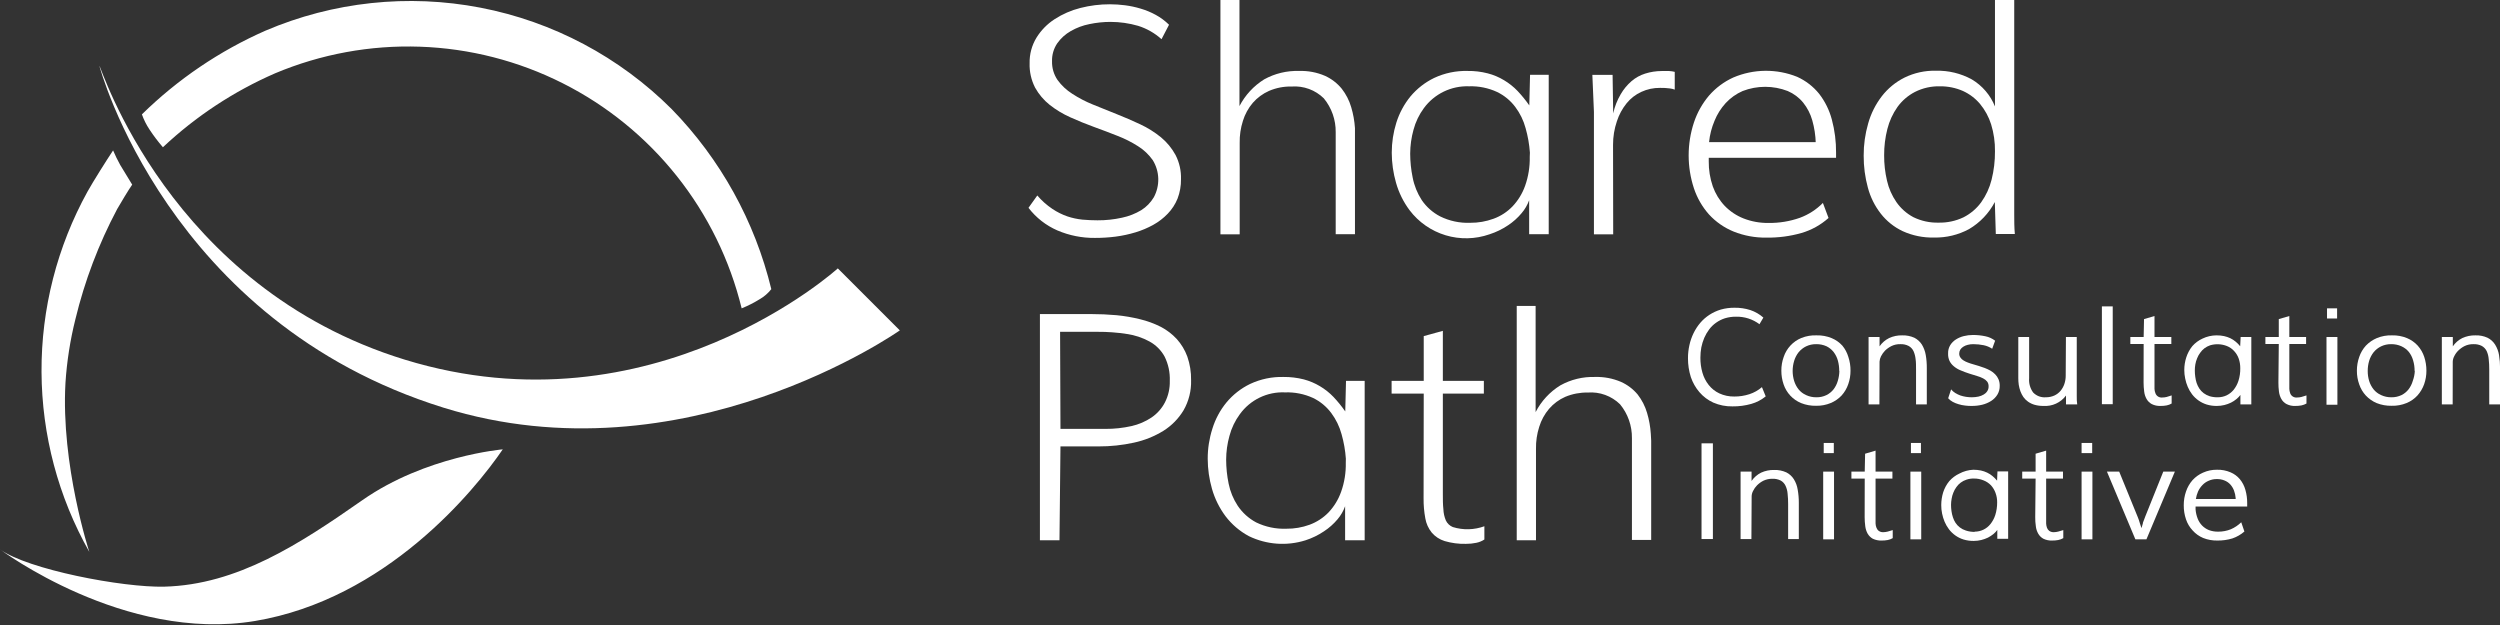 <?xml version="1.0" encoding="UTF-8"?> <svg xmlns="http://www.w3.org/2000/svg" width="280" height="70" viewBox="0 0 280 70" fill="none"><rect x="0" y="0" width="280" height="70" fill="#333333" stroke="none"/><g clip-path="url(#clip0)"><path d="M197.06 36.312C196.303 35.744 195.377 35.447 194.431 35.47C194.011 35.466 193.594 35.526 193.192 35.647C192.833 35.762 192.495 35.933 192.189 36.152C191.895 36.36 191.636 36.613 191.422 36.902C191.203 37.194 191.019 37.511 190.875 37.846C190.73 38.191 190.62 38.55 190.546 38.916C190.479 39.292 190.445 39.673 190.445 40.054C190.439 40.624 190.515 41.192 190.672 41.739C190.812 42.239 191.05 42.706 191.372 43.113C191.689 43.516 192.096 43.839 192.56 44.057C193.088 44.301 193.664 44.422 194.245 44.411C194.818 44.415 195.387 44.327 195.931 44.15C196.448 43.983 196.927 43.713 197.338 43.358L197.76 44.394C197.284 44.783 196.733 45.07 196.142 45.237C195.456 45.431 194.747 45.524 194.035 45.515C193.299 45.529 192.57 45.385 191.894 45.093C191.295 44.822 190.763 44.422 190.335 43.922C189.911 43.427 189.585 42.855 189.375 42.237C189.159 41.556 189.051 40.845 189.054 40.13C189.052 39.634 189.106 39.139 189.214 38.655C189.315 38.192 189.471 37.742 189.678 37.315C189.879 36.901 190.131 36.513 190.428 36.161C190.725 35.812 191.072 35.509 191.456 35.259C191.853 35.002 192.284 34.804 192.737 34.669C193.23 34.53 193.741 34.462 194.254 34.467C194.86 34.456 195.463 34.544 196.04 34.728C196.578 34.908 197.074 35.195 197.498 35.571L197.06 36.312Z" fill="white"></path><path d="M203.465 37.56C204.042 37.544 204.616 37.651 205.15 37.871C205.606 38.061 206.014 38.349 206.347 38.714C206.651 39.084 206.877 39.511 207.013 39.97C207.18 40.469 207.263 40.994 207.257 41.52C207.26 42.034 207.175 42.544 207.004 43.029C206.845 43.496 206.593 43.926 206.263 44.293C205.922 44.657 205.509 44.944 205.049 45.136C204.529 45.353 203.969 45.459 203.406 45.447C202.829 45.461 202.256 45.358 201.72 45.144C201.264 44.956 200.853 44.672 200.516 44.311C200.179 43.951 199.923 43.522 199.765 43.054C199.595 42.561 199.509 42.042 199.512 41.52C199.507 40.995 199.596 40.473 199.774 39.978C199.93 39.504 200.188 39.068 200.528 38.702C200.868 38.335 201.284 38.046 201.746 37.855C202.291 37.636 202.877 37.535 203.465 37.56ZM205.993 41.537C205.995 41.147 205.944 40.759 205.841 40.383C205.746 40.038 205.586 39.715 205.369 39.431C205.154 39.157 204.881 38.935 204.569 38.782C204.206 38.619 203.812 38.539 203.414 38.546C203.024 38.539 202.637 38.623 202.285 38.79C201.96 38.949 201.672 39.176 201.442 39.456C201.218 39.742 201.049 40.068 200.945 40.416C200.834 40.783 200.777 41.163 200.776 41.546C200.776 41.926 200.833 42.304 200.945 42.667C201.051 43.009 201.219 43.329 201.442 43.61C201.669 43.887 201.957 44.107 202.285 44.251C202.646 44.419 203.041 44.503 203.439 44.495C203.827 44.504 204.211 44.42 204.56 44.251C204.872 44.097 205.146 43.875 205.361 43.602C205.576 43.32 205.736 42.999 205.833 42.658C205.944 42.295 206.003 41.917 206.01 41.537H205.993Z" fill="white"></path><path d="M210.493 45.296H209.28V39.565C209.28 39.338 209.28 39.11 209.28 38.9C209.28 38.689 209.28 38.478 209.28 38.31C209.28 38.141 209.28 37.922 209.28 37.745H210.51V38.79C210.781 38.394 211.15 38.075 211.58 37.863C212.039 37.651 212.541 37.547 213.046 37.56C213.516 37.545 213.983 37.637 214.412 37.829C214.755 38.007 215.046 38.271 215.254 38.596C215.468 38.954 215.614 39.348 215.684 39.759C215.769 40.252 215.808 40.751 215.802 41.251V45.296H214.597V41.386C214.597 40.964 214.597 40.543 214.547 40.223C214.516 39.911 214.437 39.607 214.311 39.321C214.194 39.079 214.005 38.879 213.771 38.748C213.48 38.599 213.154 38.529 212.827 38.546C212.489 38.537 212.154 38.609 211.85 38.756C211.582 38.888 211.338 39.061 211.125 39.27C210.942 39.46 210.789 39.676 210.67 39.911C210.577 40.094 210.523 40.295 210.51 40.501L210.493 45.296Z" fill="white"></path><path d="M223.125 39.06C222.835 38.87 222.512 38.736 222.173 38.664C221.79 38.586 221.401 38.547 221.01 38.546C220.8 38.543 220.59 38.569 220.386 38.622C220.21 38.663 220.042 38.734 219.889 38.832C219.753 38.915 219.638 39.027 219.552 39.161C219.473 39.294 219.433 39.445 219.434 39.599C219.43 39.755 219.474 39.908 219.561 40.037C219.647 40.168 219.762 40.278 219.898 40.358C220.054 40.457 220.221 40.539 220.395 40.602C220.596 40.681 220.801 40.748 221.01 40.804L221.634 40.99C221.861 41.057 222.08 41.133 222.299 41.217C222.516 41.302 222.727 41.4 222.931 41.512C223.127 41.624 223.306 41.763 223.462 41.925C223.62 42.086 223.746 42.274 223.833 42.481C223.928 42.711 223.974 42.958 223.968 43.206C223.978 43.556 223.888 43.901 223.707 44.2C223.53 44.486 223.291 44.728 223.007 44.908C222.701 45.101 222.365 45.243 222.013 45.33C221.635 45.421 221.247 45.466 220.858 45.464C220.606 45.464 220.344 45.464 220.091 45.422C219.843 45.395 219.597 45.345 219.358 45.271C219.133 45.208 218.915 45.12 218.709 45.009C218.516 44.906 218.342 44.769 218.195 44.605L218.524 43.611C218.656 43.769 218.812 43.906 218.988 44.015C219.169 44.126 219.361 44.219 219.561 44.293C219.767 44.361 219.978 44.412 220.193 44.445C220.402 44.478 220.613 44.495 220.825 44.495C221.079 44.497 221.334 44.471 221.583 44.419C221.794 44.373 221.996 44.294 222.181 44.184C222.342 44.091 222.478 43.961 222.577 43.804C222.678 43.649 222.728 43.467 222.721 43.282C222.733 43.086 222.676 42.892 222.561 42.734C222.438 42.586 222.286 42.466 222.114 42.38C221.894 42.267 221.662 42.176 221.423 42.11L220.58 41.849C220.209 41.731 219.881 41.605 219.586 41.478C219.31 41.369 219.054 41.215 218.827 41.023C218.627 40.86 218.463 40.656 218.347 40.425C218.228 40.161 218.173 39.872 218.187 39.582C218.176 39.26 218.258 38.941 218.423 38.664C218.582 38.405 218.798 38.186 219.055 38.023C219.327 37.85 219.626 37.722 219.94 37.644C220.273 37.56 220.616 37.518 220.959 37.518C221.43 37.516 221.898 37.563 222.358 37.661C222.757 37.741 223.131 37.911 223.454 38.158L223.125 39.06Z" fill="white"></path><path d="M231.384 37.745H232.597V43.484C232.597 43.813 232.597 44.116 232.597 44.403C232.597 44.689 232.597 44.984 232.648 45.296H231.392V44.301C231.102 44.691 230.718 45.002 230.276 45.205C229.835 45.408 229.349 45.497 228.864 45.464C228.531 45.469 228.199 45.427 227.878 45.338C227.613 45.263 227.362 45.143 227.137 44.984C226.934 44.841 226.758 44.664 226.614 44.462C226.48 44.262 226.369 44.047 226.285 43.821C226.202 43.586 226.14 43.343 226.1 43.096C226.066 42.851 226.049 42.603 226.049 42.355V37.745H227.263V42.355C227.215 42.925 227.374 43.493 227.71 43.956C227.893 44.147 228.117 44.295 228.365 44.389C228.613 44.482 228.878 44.518 229.142 44.495C229.467 44.499 229.789 44.433 230.086 44.301C230.351 44.179 230.587 44.001 230.777 43.779C230.966 43.551 231.111 43.292 231.207 43.012C231.309 42.714 231.36 42.4 231.359 42.085L231.384 37.745Z" fill="white"></path><path d="M236.625 34.315V45.27H235.412V34.315H236.625Z" fill="white"></path><path d="M240.089 38.529H238.598V37.745H240.089L240.131 35.739L241.303 35.394V37.745H243.19V38.529H241.303V43.046C241.303 43.214 241.303 43.383 241.303 43.551C241.308 43.716 241.343 43.879 241.404 44.032C241.456 44.187 241.56 44.32 241.698 44.409C241.835 44.497 241.999 44.537 242.162 44.521C242.33 44.521 242.497 44.502 242.659 44.462C242.851 44.413 243.039 44.354 243.224 44.285V45.195C243.052 45.296 242.864 45.367 242.668 45.406C242.443 45.448 242.214 45.468 241.985 45.465C241.641 45.481 241.299 45.408 240.991 45.254C240.751 45.122 240.553 44.927 240.418 44.689C240.271 44.43 240.179 44.143 240.148 43.846C240.104 43.517 240.081 43.185 240.081 42.852L240.089 38.529Z" fill="white"></path><path d="M248.255 37.56C248.538 37.557 248.821 37.585 249.098 37.644C249.339 37.697 249.573 37.776 249.797 37.88C250.012 37.984 250.213 38.114 250.396 38.268C250.583 38.42 250.752 38.592 250.901 38.782L250.952 37.745H252.148V39.608V45.296H250.926V44.234C250.798 44.407 250.648 44.563 250.48 44.698C250.293 44.853 250.09 44.986 249.873 45.094C249.636 45.209 249.387 45.299 249.131 45.363C248.855 45.43 248.573 45.464 248.289 45.465C247.901 45.471 247.514 45.417 247.143 45.304C246.497 45.1 245.93 44.703 245.516 44.167C245.318 43.908 245.154 43.624 245.027 43.324C244.899 43.026 244.803 42.715 244.741 42.397C244.674 42.081 244.64 41.759 244.64 41.436C244.64 40.953 244.717 40.472 244.867 40.012C245.013 39.559 245.242 39.136 245.541 38.765C245.857 38.407 246.245 38.119 246.679 37.922C247.171 37.684 247.709 37.561 248.255 37.56ZM248.398 44.495C248.733 44.498 249.064 44.426 249.367 44.285C249.672 44.138 249.942 43.928 250.16 43.669C250.403 43.366 250.589 43.02 250.707 42.65C250.85 42.197 250.918 41.725 250.91 41.251C250.915 40.878 250.855 40.508 250.733 40.155C250.621 39.842 250.446 39.555 250.219 39.313C249.998 39.068 249.724 38.878 249.418 38.757C248.818 38.52 248.157 38.49 247.539 38.672C247.309 38.75 247.093 38.864 246.898 39.009C246.713 39.152 246.551 39.323 246.418 39.515C246.278 39.701 246.165 39.905 246.081 40.122C245.988 40.341 245.92 40.57 245.879 40.804C245.838 41.035 245.819 41.269 245.82 41.504C245.82 41.738 245.837 41.971 245.87 42.203C245.9 42.438 245.95 42.669 246.022 42.894C246.097 43.114 246.199 43.323 246.325 43.518C246.456 43.715 246.618 43.888 246.806 44.032C247.011 44.182 247.238 44.298 247.48 44.377C247.778 44.464 248.088 44.504 248.398 44.495Z" fill="white"></path><path d="M255.224 38.529H253.724V37.745H255.224V35.739L256.404 35.394V37.745H258.283V38.529H256.404V43.046C256.404 43.214 256.404 43.383 256.404 43.551C256.411 43.715 256.443 43.877 256.497 44.032C256.549 44.189 256.654 44.323 256.794 44.411C256.933 44.5 257.099 44.539 257.264 44.521C257.428 44.521 257.592 44.501 257.752 44.462C257.946 44.413 258.138 44.354 258.325 44.285V45.195C258.15 45.294 257.959 45.366 257.761 45.406C257.536 45.448 257.307 45.468 257.078 45.465C256.737 45.482 256.397 45.409 256.092 45.254C255.848 45.125 255.646 44.929 255.511 44.689C255.368 44.428 255.276 44.142 255.241 43.846C255.2 43.517 255.18 43.184 255.182 42.852L255.224 38.529Z" fill="white"></path><path d="M260.567 37.745H261.789V45.33H260.567V37.745ZM261.755 34.534V35.672H260.626V34.534H261.755Z" fill="white"></path><path d="M267.907 37.56C268.485 37.544 269.059 37.65 269.593 37.871C270.048 38.061 270.457 38.349 270.789 38.714C271.114 39.079 271.36 39.506 271.514 39.97C271.677 40.47 271.76 40.994 271.758 41.52C271.761 42.034 271.676 42.544 271.505 43.029C271.34 43.495 271.085 43.924 270.755 44.293C270.42 44.658 270.009 44.946 269.55 45.136C269.017 45.357 268.442 45.464 267.865 45.447C267.288 45.46 266.715 45.357 266.18 45.144C265.724 44.95 265.313 44.663 264.974 44.301C264.643 43.942 264.39 43.517 264.233 43.054C264.056 42.562 263.967 42.043 263.972 41.52C263.971 40.995 264.059 40.474 264.233 39.978C264.393 39.507 264.648 39.074 264.983 38.706C265.331 38.344 265.75 38.057 266.213 37.863C266.75 37.644 267.327 37.54 267.907 37.56ZM270.435 41.537C270.439 41.147 270.385 40.758 270.275 40.383C270.18 40.038 270.02 39.715 269.803 39.431C269.576 39.152 269.288 38.93 268.96 38.782C268.598 38.619 268.203 38.539 267.806 38.546C267.419 38.54 267.035 38.624 266.685 38.79C266.358 38.947 266.07 39.174 265.842 39.456C265.618 39.742 265.449 40.068 265.345 40.416C265.237 40.783 265.183 41.163 265.185 41.546C265.182 41.925 265.236 42.303 265.345 42.666C265.451 43.009 265.62 43.329 265.842 43.61C266.069 43.887 266.358 44.107 266.685 44.251C267.047 44.418 267.441 44.502 267.84 44.495C268.23 44.502 268.616 44.418 268.969 44.251C269.278 44.097 269.549 43.875 269.761 43.602C269.976 43.32 270.136 42.999 270.233 42.658C270.365 42.298 270.442 41.92 270.46 41.537H270.435Z" fill="white"></path><path d="M274.699 45.296H273.486V39.566C273.486 39.338 273.486 39.11 273.486 38.9C273.486 38.689 273.486 38.478 273.486 38.31C273.486 38.141 273.486 37.922 273.486 37.745H274.716V38.79C274.984 38.395 275.35 38.076 275.778 37.863C276.24 37.652 276.745 37.548 277.253 37.56C277.72 37.544 278.184 37.636 278.61 37.83C278.955 38.004 279.246 38.269 279.452 38.596C279.673 38.952 279.822 39.347 279.89 39.759C279.971 40.252 280.01 40.751 280.008 41.251V45.296H278.795V41.386C278.798 40.997 278.779 40.609 278.736 40.223C278.713 39.911 278.636 39.606 278.508 39.321C278.389 39.081 278.201 38.882 277.969 38.748C277.675 38.599 277.346 38.53 277.017 38.546C276.679 38.539 276.344 38.611 276.039 38.757C275.774 38.888 275.532 39.062 275.323 39.27C275.135 39.456 274.981 39.672 274.868 39.911C274.771 40.093 274.716 40.295 274.708 40.501L274.699 45.296Z" fill="white"></path><path d="M191.844 60.372H190.571V49.653H191.844V60.372Z" fill="white"></path><path d="M196.158 60.372H194.945V54.642C194.945 54.414 194.945 54.195 194.945 53.976C194.945 53.757 194.945 53.563 194.945 53.386V52.821H196.175V53.866C196.446 53.473 196.811 53.154 197.237 52.939C197.696 52.727 198.198 52.623 198.703 52.636C199.173 52.619 199.64 52.712 200.069 52.906C200.414 53.08 200.705 53.345 200.911 53.672C201.132 54.027 201.278 54.423 201.341 54.835C201.429 55.328 201.471 55.827 201.468 56.327V60.372H200.271V56.462C200.274 56.073 200.254 55.685 200.212 55.299C200.19 54.986 200.11 54.681 199.976 54.397C199.862 54.156 199.677 53.956 199.445 53.824C199.15 53.676 198.822 53.606 198.493 53.622C198.155 53.619 197.822 53.691 197.515 53.833C197.247 53.966 197.002 54.143 196.79 54.355C196.608 54.54 196.457 54.753 196.344 54.987C196.247 55.169 196.192 55.371 196.184 55.577L196.158 60.372Z" fill="white"></path><path d="M204.198 52.821H205.411V60.406H204.198V52.821ZM205.386 49.611V50.748H204.257V49.611H205.386Z" fill="white"></path><path d="M208.85 53.605H207.358V52.821H208.85L208.892 50.816L210.063 50.47V52.821H211.951V53.605H210.063V58.122C210.063 58.291 210.063 58.459 210.063 58.636C210.07 58.798 210.104 58.958 210.164 59.108C210.214 59.249 210.305 59.373 210.426 59.462C210.571 59.564 210.746 59.614 210.923 59.605C211.091 59.602 211.257 59.58 211.42 59.538L211.985 59.369V60.271C211.812 60.372 211.624 60.443 211.428 60.482C211.203 60.524 210.975 60.544 210.746 60.541C210.403 60.555 210.061 60.486 209.751 60.338C209.513 60.205 209.316 60.01 209.178 59.774C209.034 59.513 208.942 59.227 208.909 58.931C208.864 58.602 208.842 58.269 208.841 57.937L208.85 53.605Z" fill="white"></path><path d="M213.965 52.821H215.178V60.406H213.965V52.821ZM215.145 49.611V50.748H214.024V49.611H215.145Z" fill="white"></path><path d="M221.018 52.611C221.301 52.611 221.584 52.639 221.861 52.695C222.106 52.748 222.343 52.83 222.569 52.939C222.781 53.04 222.98 53.167 223.159 53.319C223.347 53.473 223.519 53.645 223.673 53.833L223.715 52.796H224.912V54.658V60.347H223.698V59.352C223.573 59.525 223.425 59.681 223.26 59.816C223.071 59.967 222.868 60.1 222.653 60.212C222.413 60.327 222.162 60.417 221.903 60.481C221.627 60.549 221.345 60.583 221.061 60.583C220.673 60.589 220.286 60.535 219.914 60.423C219.586 60.321 219.276 60.167 218.996 59.968C218.728 59.776 218.489 59.546 218.288 59.285C218.091 59.025 217.927 58.742 217.799 58.442C217.673 58.143 217.578 57.833 217.513 57.515C217.449 57.202 217.418 56.883 217.42 56.563C217.421 56.077 217.495 55.594 217.639 55.13C217.787 54.676 218.018 54.252 218.322 53.883C218.636 53.527 219.021 53.24 219.451 53.04C219.934 52.781 220.47 52.634 221.018 52.611ZM221.162 59.546C221.5 59.547 221.834 59.472 222.138 59.326C222.443 59.18 222.712 58.967 222.923 58.703C223.166 58.4 223.352 58.054 223.471 57.684C223.612 57.231 223.683 56.759 223.681 56.285C223.688 55.914 223.625 55.545 223.496 55.198C223.383 54.887 223.211 54.601 222.99 54.355C222.753 54.111 222.466 53.921 222.148 53.799C221.811 53.661 221.45 53.592 221.086 53.597C220.8 53.588 220.514 53.631 220.243 53.723C220.013 53.797 219.797 53.907 219.603 54.052C219.413 54.192 219.248 54.363 219.114 54.557C218.975 54.747 218.862 54.954 218.777 55.172C218.687 55.392 218.622 55.621 218.583 55.855C218.54 56.083 218.518 56.314 218.516 56.546C218.516 56.78 218.533 57.014 218.566 57.245C218.598 57.48 218.652 57.712 218.726 57.937C218.796 58.157 218.895 58.367 219.021 58.56C219.152 58.757 219.314 58.931 219.502 59.074C219.705 59.227 219.933 59.344 220.176 59.42C220.494 59.525 220.827 59.576 221.162 59.571V59.546Z" fill="white"></path><path d="M227.988 53.605H226.488V52.821H227.988V50.816L229.168 50.47V52.821H231.055V53.605H229.168V58.122C229.168 58.291 229.168 58.459 229.168 58.636C229.176 58.797 229.207 58.956 229.26 59.108C229.31 59.249 229.401 59.373 229.521 59.462C229.67 59.562 229.848 59.613 230.027 59.605C230.192 59.602 230.356 59.58 230.516 59.538C230.693 59.496 230.878 59.437 231.089 59.369V60.271C230.913 60.371 230.722 60.442 230.524 60.482C230.299 60.524 230.071 60.544 229.842 60.541C229.501 60.556 229.162 60.487 228.856 60.338C228.616 60.207 228.418 60.011 228.283 59.774C228.135 59.515 228.043 59.228 228.013 58.931C227.964 58.602 227.942 58.269 227.946 57.937L227.988 53.605Z" fill="white"></path><path d="M233.137 52.821H234.35V60.406H233.137V52.821ZM234.325 49.611V50.748H233.137V49.611H234.325Z" fill="white"></path><path d="M235.977 52.821H237.35L239.415 57.878L239.541 58.206C239.592 58.349 239.634 58.493 239.676 58.636C239.718 58.779 239.786 58.965 239.845 59.15L239.996 58.644C239.996 58.501 240.089 58.366 240.131 58.223C240.164 58.105 240.206 57.989 240.258 57.878L242.288 52.821H243.586L240.401 60.406H239.162L235.977 52.821Z" fill="white"></path><path d="M251.373 59.529C250.978 59.873 250.52 60.137 250.025 60.305C249.478 60.47 248.91 60.55 248.339 60.541C247.797 60.551 247.259 60.454 246.755 60.254C246.304 60.065 245.9 59.777 245.575 59.411C245.241 59.057 244.988 58.634 244.834 58.173C244.66 57.663 244.575 57.127 244.581 56.588C244.577 56.064 244.662 55.542 244.834 55.046C244.99 54.582 245.237 54.152 245.558 53.782C245.885 53.422 246.284 53.134 246.73 52.939C247.224 52.715 247.762 52.603 248.306 52.611C248.823 52.597 249.338 52.694 249.814 52.897C250.222 53.067 250.584 53.333 250.867 53.672C251.153 54.022 251.362 54.426 251.483 54.861C251.621 55.343 251.689 55.842 251.685 56.344V56.529C251.685 56.605 251.685 56.664 251.685 56.732H245.904V57.06C245.932 57.404 246.008 57.741 246.131 58.063C246.241 58.358 246.41 58.628 246.629 58.855C246.846 59.078 247.107 59.253 247.395 59.369C247.727 59.492 248.078 59.552 248.432 59.546C248.92 59.55 249.404 59.459 249.856 59.277C250.289 59.089 250.683 58.824 251.019 58.493L251.373 59.529ZM250.395 55.889V55.788C250.372 55.5 250.31 55.216 250.21 54.945C250.116 54.694 249.976 54.462 249.797 54.262C249.618 54.066 249.396 53.913 249.148 53.816C248.881 53.705 248.594 53.651 248.306 53.656C247.987 53.648 247.67 53.712 247.379 53.841C247.11 53.951 246.868 54.118 246.671 54.33C246.468 54.539 246.302 54.781 246.182 55.046C246.065 55.316 245.983 55.599 245.938 55.889H250.395Z" fill="white"></path><path d="M11.132 7.382C11.132 7.382 18.717 36.034 49.669 45.658C76.636 54.043 100.78 37.003 100.78 37.003L93.836 30.059C93.836 30.059 73.173 48.827 45.338 40.282C18.868 32.158 11.267 7.256 11.132 7.382Z" fill="white"></path><path d="M10.003 61.813C6.526 55.658 4.683 48.715 4.65 41.646C4.618 34.577 6.397 27.617 9.818 21.43C10.391 20.394 12 17.84 12.666 16.846C12.904 17.404 13.171 17.95 13.467 18.481L14.806 20.68C14.427 21.211 13.568 22.644 13.121 23.419C11.051 27.319 9.48 31.464 8.444 35.756C7.859 38.095 7.487 40.481 7.332 42.886C6.809 52.08 10.003 61.813 10.003 61.813Z" fill="white"></path><path d="M83.066 34.535C81.746 29.131 79.27 24.079 75.808 19.726C72.347 15.373 67.982 11.822 63.015 9.32C58.048 6.817 52.597 5.421 47.038 5.23C41.48 5.038 35.946 6.054 30.818 8.208C26.182 10.227 21.929 13.029 18.245 16.492C17.699 15.86 17.195 15.193 16.736 14.495C16.387 13.97 16.104 13.404 15.894 12.809C19.901 8.878 24.586 5.703 29.723 3.438C37.318 0.194 45.711 -0.703 53.82 0.861C61.93 2.426 69.386 6.382 75.229 12.219C80.691 17.818 84.545 24.784 86.387 32.386C86.033 32.833 85.598 33.21 85.106 33.498C84.457 33.902 83.775 34.249 83.066 34.535Z" fill="white"></path><path d="M0 61.527C0 61.527 13.93 71.993 28.568 69.549C43.206 67.105 53.125 54.995 56.31 50.327C56.31 50.327 47.672 51.069 40.602 56.007C33.532 60.945 26.596 65.487 18.413 65.706C13.745 65.824 3.076 63.777 0 61.527Z" fill="white"></path><path d="M116.177 21.894C116.667 22.468 117.234 22.973 117.862 23.394C118.385 23.746 118.952 24.029 119.547 24.236C120.094 24.419 120.659 24.54 121.233 24.599C121.806 24.649 122.362 24.675 122.918 24.675C123.845 24.681 124.77 24.582 125.674 24.38C126.432 24.221 127.159 23.936 127.823 23.537C128.396 23.177 128.875 22.686 129.222 22.104C129.571 21.462 129.745 20.739 129.726 20.008C129.707 19.277 129.495 18.564 129.112 17.941C128.674 17.317 128.115 16.787 127.469 16.382C126.743 15.918 125.972 15.528 125.168 15.219C124.326 14.882 123.424 14.545 122.522 14.216C121.62 13.888 120.736 13.525 119.876 13.138C119.052 12.771 118.277 12.304 117.567 11.747C116.901 11.217 116.346 10.561 115.932 9.818C115.499 8.974 115.287 8.035 115.317 7.087C115.293 6.078 115.559 5.084 116.084 4.222C116.599 3.389 117.293 2.681 118.115 2.149C119.001 1.576 119.974 1.152 120.997 0.893C122.082 0.616 123.197 0.477 124.317 0.48C124.881 0.482 125.444 0.518 126.003 0.59C126.599 0.667 127.188 0.794 127.764 0.969C128.349 1.141 128.914 1.376 129.449 1.669C129.992 1.967 130.491 2.338 130.932 2.772L130.09 4.39C129.333 3.706 128.435 3.194 127.46 2.89C126.458 2.601 125.42 2.453 124.376 2.452C123.586 2.453 122.798 2.535 122.025 2.697C121.287 2.841 120.578 3.106 119.927 3.48C119.326 3.821 118.808 4.29 118.41 4.854C118.011 5.445 117.808 6.147 117.828 6.86C117.808 7.606 118.024 8.34 118.443 8.958C118.889 9.571 119.447 10.094 120.087 10.5C120.816 10.975 121.589 11.379 122.396 11.705L125.05 12.775C125.952 13.129 126.837 13.517 127.705 13.922C128.533 14.309 129.312 14.795 130.022 15.371C130.688 15.922 131.242 16.594 131.657 17.351C132.089 18.189 132.3 19.123 132.272 20.065C132.282 20.811 132.151 21.551 131.885 22.248C131.631 22.874 131.259 23.447 130.789 23.933C130.316 24.428 129.77 24.848 129.171 25.18C128.538 25.532 127.868 25.814 127.174 26.023C126.444 26.244 125.697 26.405 124.941 26.503C124.175 26.601 123.404 26.649 122.632 26.646C121.184 26.662 119.749 26.375 118.418 25.804C117.145 25.249 116.034 24.379 115.191 23.276L116.177 21.894Z" fill="white"></path><path d="M138.82 0V11.882C139.457 10.656 140.412 9.622 141.584 8.891C142.779 8.23 144.13 7.904 145.494 7.947C146.492 7.912 147.485 8.099 148.402 8.495C149.132 8.826 149.775 9.322 150.281 9.944C150.758 10.557 151.116 11.255 151.334 12C151.563 12.766 151.704 13.554 151.756 14.351V15.11V26.234H149.598V17.023C149.598 16.593 149.598 16.121 149.598 15.599C149.598 15.076 149.598 14.823 149.598 14.806C149.617 13.425 149.145 12.081 148.267 11.014C147.795 10.55 147.229 10.191 146.607 9.963C145.985 9.735 145.321 9.642 144.66 9.691C143.792 9.671 142.93 9.838 142.132 10.18C141.435 10.489 140.814 10.946 140.312 11.52C139.811 12.11 139.435 12.795 139.208 13.534C138.952 14.334 138.829 15.171 138.845 16.012V26.242H136.688V0H138.82Z" fill="white"></path><path d="M164.371 7.947C165.133 7.935 165.892 8.026 166.63 8.217C167.271 8.381 167.884 8.64 168.45 8.983C169.008 9.315 169.518 9.72 169.967 10.188C170.444 10.695 170.883 11.236 171.282 11.806L171.366 8.377H173.456V26.234H171.265V22.425C171.073 22.955 170.788 23.446 170.422 23.874C169.985 24.398 169.474 24.855 168.905 25.231C168.262 25.664 167.561 26.005 166.824 26.242C165.238 26.797 163.518 26.835 161.91 26.351C160.302 25.866 158.889 24.884 157.874 23.546C157.185 22.624 156.671 21.585 156.357 20.478C156.041 19.382 155.879 18.248 155.877 17.107C155.876 15.964 156.049 14.827 156.391 13.736C156.728 12.664 157.265 11.666 157.975 10.795C158.702 9.929 159.604 9.225 160.621 8.731C161.793 8.182 163.077 7.913 164.371 7.947ZM171.349 17.099C171.284 16.172 171.123 15.254 170.869 14.36C170.64 13.501 170.248 12.694 169.714 11.983C169.177 11.265 168.475 10.687 167.666 10.298C166.685 9.846 165.611 9.63 164.531 9.666C163.553 9.63 162.581 9.834 161.7 10.26C160.818 10.686 160.055 11.321 159.475 12.11C158.938 12.838 158.544 13.662 158.312 14.537C158.071 15.404 157.946 16.3 157.941 17.2C157.943 18.103 158.037 19.004 158.219 19.888C158.393 20.789 158.739 21.647 159.239 22.416C159.764 23.183 160.47 23.809 161.295 24.236C162.341 24.753 163.5 25 164.666 24.953C165.557 24.96 166.442 24.805 167.279 24.498C168.079 24.207 168.802 23.737 169.394 23.124C170.022 22.462 170.504 21.675 170.81 20.815C171.18 19.769 171.358 18.664 171.332 17.554L171.349 17.099Z" fill="white"></path><path d="M180.678 26.242H178.52V12.531L178.344 8.385H180.61L180.678 12.7C180.843 11.943 181.128 11.218 181.521 10.551C181.84 9.998 182.251 9.502 182.734 9.085C183.181 8.704 183.699 8.417 184.259 8.242C184.857 8.054 185.479 7.957 186.105 7.955C186.442 7.955 186.737 7.955 186.948 7.955C187.158 7.967 187.367 7.998 187.571 8.048V10.037C187.389 9.969 187.2 9.924 187.007 9.902C186.652 9.857 186.294 9.837 185.936 9.843C185.209 9.832 184.489 9.985 183.83 10.29C183.191 10.582 182.629 11.017 182.186 11.562C181.7 12.163 181.328 12.849 181.091 13.585C180.802 14.437 180.657 15.331 180.661 16.231L180.678 26.242Z" fill="white"></path><path d="M204.164 22.728L204.796 24.413C203.921 25.195 202.881 25.771 201.754 26.099C200.485 26.459 199.171 26.632 197.852 26.613C196.586 26.634 195.328 26.402 194.153 25.93C193.108 25.502 192.17 24.849 191.406 24.017C190.651 23.167 190.078 22.172 189.72 21.093C188.932 18.698 188.932 16.114 189.72 13.719C190.085 12.618 190.657 11.597 191.406 10.711C192.157 9.847 193.085 9.154 194.128 8.68C195.257 8.198 196.47 7.943 197.697 7.93C198.925 7.917 200.143 8.146 201.282 8.604C202.235 9.035 203.074 9.681 203.734 10.492C204.401 11.352 204.889 12.338 205.167 13.391C205.492 14.605 205.65 15.858 205.639 17.116C205.639 17.208 205.639 17.309 205.639 17.419C205.639 17.528 205.639 17.613 205.639 17.672H191.38V18.059C191.368 19.02 191.522 19.975 191.835 20.882C192.124 21.692 192.577 22.432 193.167 23.057C193.761 23.67 194.479 24.15 195.274 24.464C196.167 24.814 197.12 24.985 198.08 24.97C199.27 24.986 200.454 24.792 201.577 24.397C202.553 24.039 203.436 23.469 204.164 22.728ZM191.414 15.919H203.364V16.012C203.339 15.156 203.209 14.307 202.976 13.483C202.772 12.759 202.426 12.083 201.956 11.495C201.494 10.929 200.901 10.484 200.229 10.197C198.602 9.566 196.799 9.566 195.172 10.197C194.455 10.511 193.809 10.97 193.276 11.545C192.746 12.126 192.323 12.796 192.029 13.525C191.705 14.288 191.497 15.095 191.414 15.919Z" fill="white"></path><path d="M223.437 0H225.594V21.911C225.594 22.677 225.594 23.394 225.594 24.059C225.594 24.725 225.594 25.442 225.662 26.208H223.53L223.42 22.627C222.758 23.888 221.757 24.939 220.53 25.661C219.33 26.308 217.983 26.634 216.619 26.605C215.406 26.636 214.201 26.391 213.097 25.888C212.137 25.434 211.297 24.762 210.645 23.925C209.975 23.065 209.485 22.079 209.204 21.026C208.883 19.856 208.725 18.648 208.732 17.436C208.726 16.213 208.896 14.995 209.237 13.82C209.547 12.719 210.065 11.686 210.763 10.778C211.439 9.905 212.303 9.193 213.291 8.697C214.391 8.156 215.605 7.89 216.83 7.922C218.229 7.886 219.613 8.22 220.841 8.891C222.016 9.59 222.928 10.656 223.437 11.924V0ZM217.125 24.936C218.089 24.956 219.044 24.752 219.914 24.338C220.699 23.94 221.377 23.363 221.895 22.652C222.438 21.89 222.833 21.032 223.058 20.124C223.319 19.083 223.446 18.012 223.437 16.939C223.451 15.919 223.306 14.905 223.007 13.93C222.744 13.097 222.324 12.321 221.768 11.646C221.241 11.018 220.578 10.517 219.83 10.18C219.032 9.835 218.171 9.66 217.302 9.666C216.32 9.638 215.347 9.855 214.471 10.298C213.696 10.699 213.026 11.276 212.515 11.983C211.991 12.727 211.608 13.562 211.386 14.444C211.139 15.408 211.018 16.399 211.024 17.394C211.018 18.35 211.125 19.303 211.344 20.234C211.538 21.094 211.896 21.91 212.397 22.635C212.887 23.34 213.537 23.918 214.294 24.321C215.174 24.751 216.145 24.962 217.125 24.936Z" fill="white"></path><path d="M118.662 60.507H116.471V35.175H122.177C123.154 35.175 124.106 35.217 125.042 35.301C125.937 35.387 126.824 35.539 127.696 35.756C128.493 35.948 129.265 36.23 129.997 36.599C130.669 36.947 131.277 37.409 131.792 37.964C132.311 38.539 132.715 39.209 132.98 39.936C133.275 40.787 133.417 41.682 133.402 42.582C133.437 43.762 133.145 44.929 132.559 45.953C131.997 46.887 131.223 47.675 130.3 48.254C129.282 48.879 128.165 49.326 126.997 49.577C125.702 49.861 124.379 50.002 123.053 49.998H118.772L118.662 60.507ZM118.772 48.035H123.828C124.801 48.04 125.77 47.935 126.719 47.723C127.532 47.542 128.303 47.21 128.994 46.745C129.619 46.314 130.129 45.735 130.477 45.06C130.854 44.317 131.04 43.491 131.017 42.658C131.053 41.716 130.853 40.781 130.435 39.936C130.045 39.225 129.461 38.641 128.75 38.251C127.964 37.82 127.108 37.535 126.222 37.408C125.137 37.239 124.041 37.157 122.943 37.164H118.73L118.772 48.035Z" fill="white"></path><path d="M143.759 42.22C144.52 42.212 145.279 42.303 146.017 42.489C146.657 42.658 147.27 42.916 147.837 43.256C148.395 43.588 148.905 43.993 149.354 44.462C149.831 44.968 150.27 45.509 150.669 46.08L150.753 42.658H152.843V60.507H150.652V56.698C150.461 57.23 150.175 57.724 149.809 58.156C149.372 58.676 148.861 59.131 148.292 59.504C147.649 59.937 146.949 60.278 146.211 60.515C144.119 61.173 141.856 61.007 139.882 60.052C138.858 59.505 137.964 58.743 137.261 57.819C136.574 56.899 136.06 55.863 135.744 54.759C135.429 53.663 135.268 52.529 135.264 51.389C135.261 50.245 135.437 49.107 135.786 48.018C136.115 46.944 136.65 45.945 137.362 45.077C138.087 44.205 138.989 43.498 140.008 43.004C141.181 42.455 142.465 42.186 143.759 42.22ZM150.736 51.372C150.671 50.445 150.51 49.527 150.256 48.633C150.023 47.775 149.632 46.969 149.101 46.256C148.566 45.54 147.867 44.962 147.062 44.571C146.077 44.122 145.001 43.909 143.919 43.947C142.939 43.902 141.964 44.102 141.081 44.529C140.198 44.956 139.436 45.596 138.862 46.391C138.325 47.12 137.931 47.943 137.699 48.818C137.457 49.685 137.332 50.581 137.329 51.481C137.331 52.384 137.424 53.285 137.607 54.169C137.784 55.053 138.13 55.895 138.626 56.647C139.151 57.428 139.86 58.068 140.691 58.51C141.74 59.018 142.897 59.261 144.062 59.217C144.953 59.228 145.838 59.076 146.674 58.771C147.473 58.476 148.196 58.007 148.79 57.397C149.418 56.732 149.9 55.942 150.205 55.08C150.576 54.036 150.753 52.934 150.728 51.827L150.736 51.372Z" fill="white"></path><path d="M159.458 44.082H155.86V42.658H159.458V37.644L161.599 37.054V42.658H166.192V44.082H161.599V55.24C161.599 55.923 161.599 56.521 161.658 57.026C161.673 57.461 161.767 57.889 161.936 58.291C162.094 58.628 162.374 58.893 162.72 59.032C163.875 59.387 165.115 59.354 166.251 58.94V60.423C165.977 60.604 165.671 60.73 165.349 60.794C164.964 60.875 164.571 60.915 164.177 60.911C163.374 60.931 162.572 60.826 161.801 60.6C161.237 60.426 160.734 60.096 160.352 59.647C159.981 59.186 159.734 58.638 159.635 58.055C159.498 57.316 159.433 56.565 159.441 55.813L159.458 44.082Z" fill="white"></path><path d="M171.989 34.265V46.155C172.621 44.925 173.577 43.89 174.753 43.164C175.939 42.504 177.282 42.178 178.638 42.22C179.636 42.189 180.628 42.376 181.546 42.768C182.269 43.09 182.909 43.575 183.417 44.183C183.894 44.796 184.251 45.494 184.47 46.24C184.699 47.005 184.84 47.794 184.891 48.591L184.933 49.358V60.473H182.776V51.288C182.776 50.855 182.776 50.383 182.776 49.872C182.776 49.349 182.776 49.088 182.776 49.08C182.796 47.695 182.324 46.348 181.445 45.279C180.972 44.816 180.405 44.459 179.783 44.232C179.161 44.005 178.498 43.914 177.838 43.964C176.971 43.948 176.11 44.112 175.31 44.445C174.614 44.751 173.995 45.209 173.498 45.785C172.997 46.374 172.622 47.059 172.394 47.799C172.138 48.599 172.015 49.436 172.031 50.276V60.507H169.874V34.265H171.989Z" fill="white"></path></g><defs><clipPath id="clip0"><rect width="280" height="69.928" fill="white"></rect></clipPath></defs></svg> 